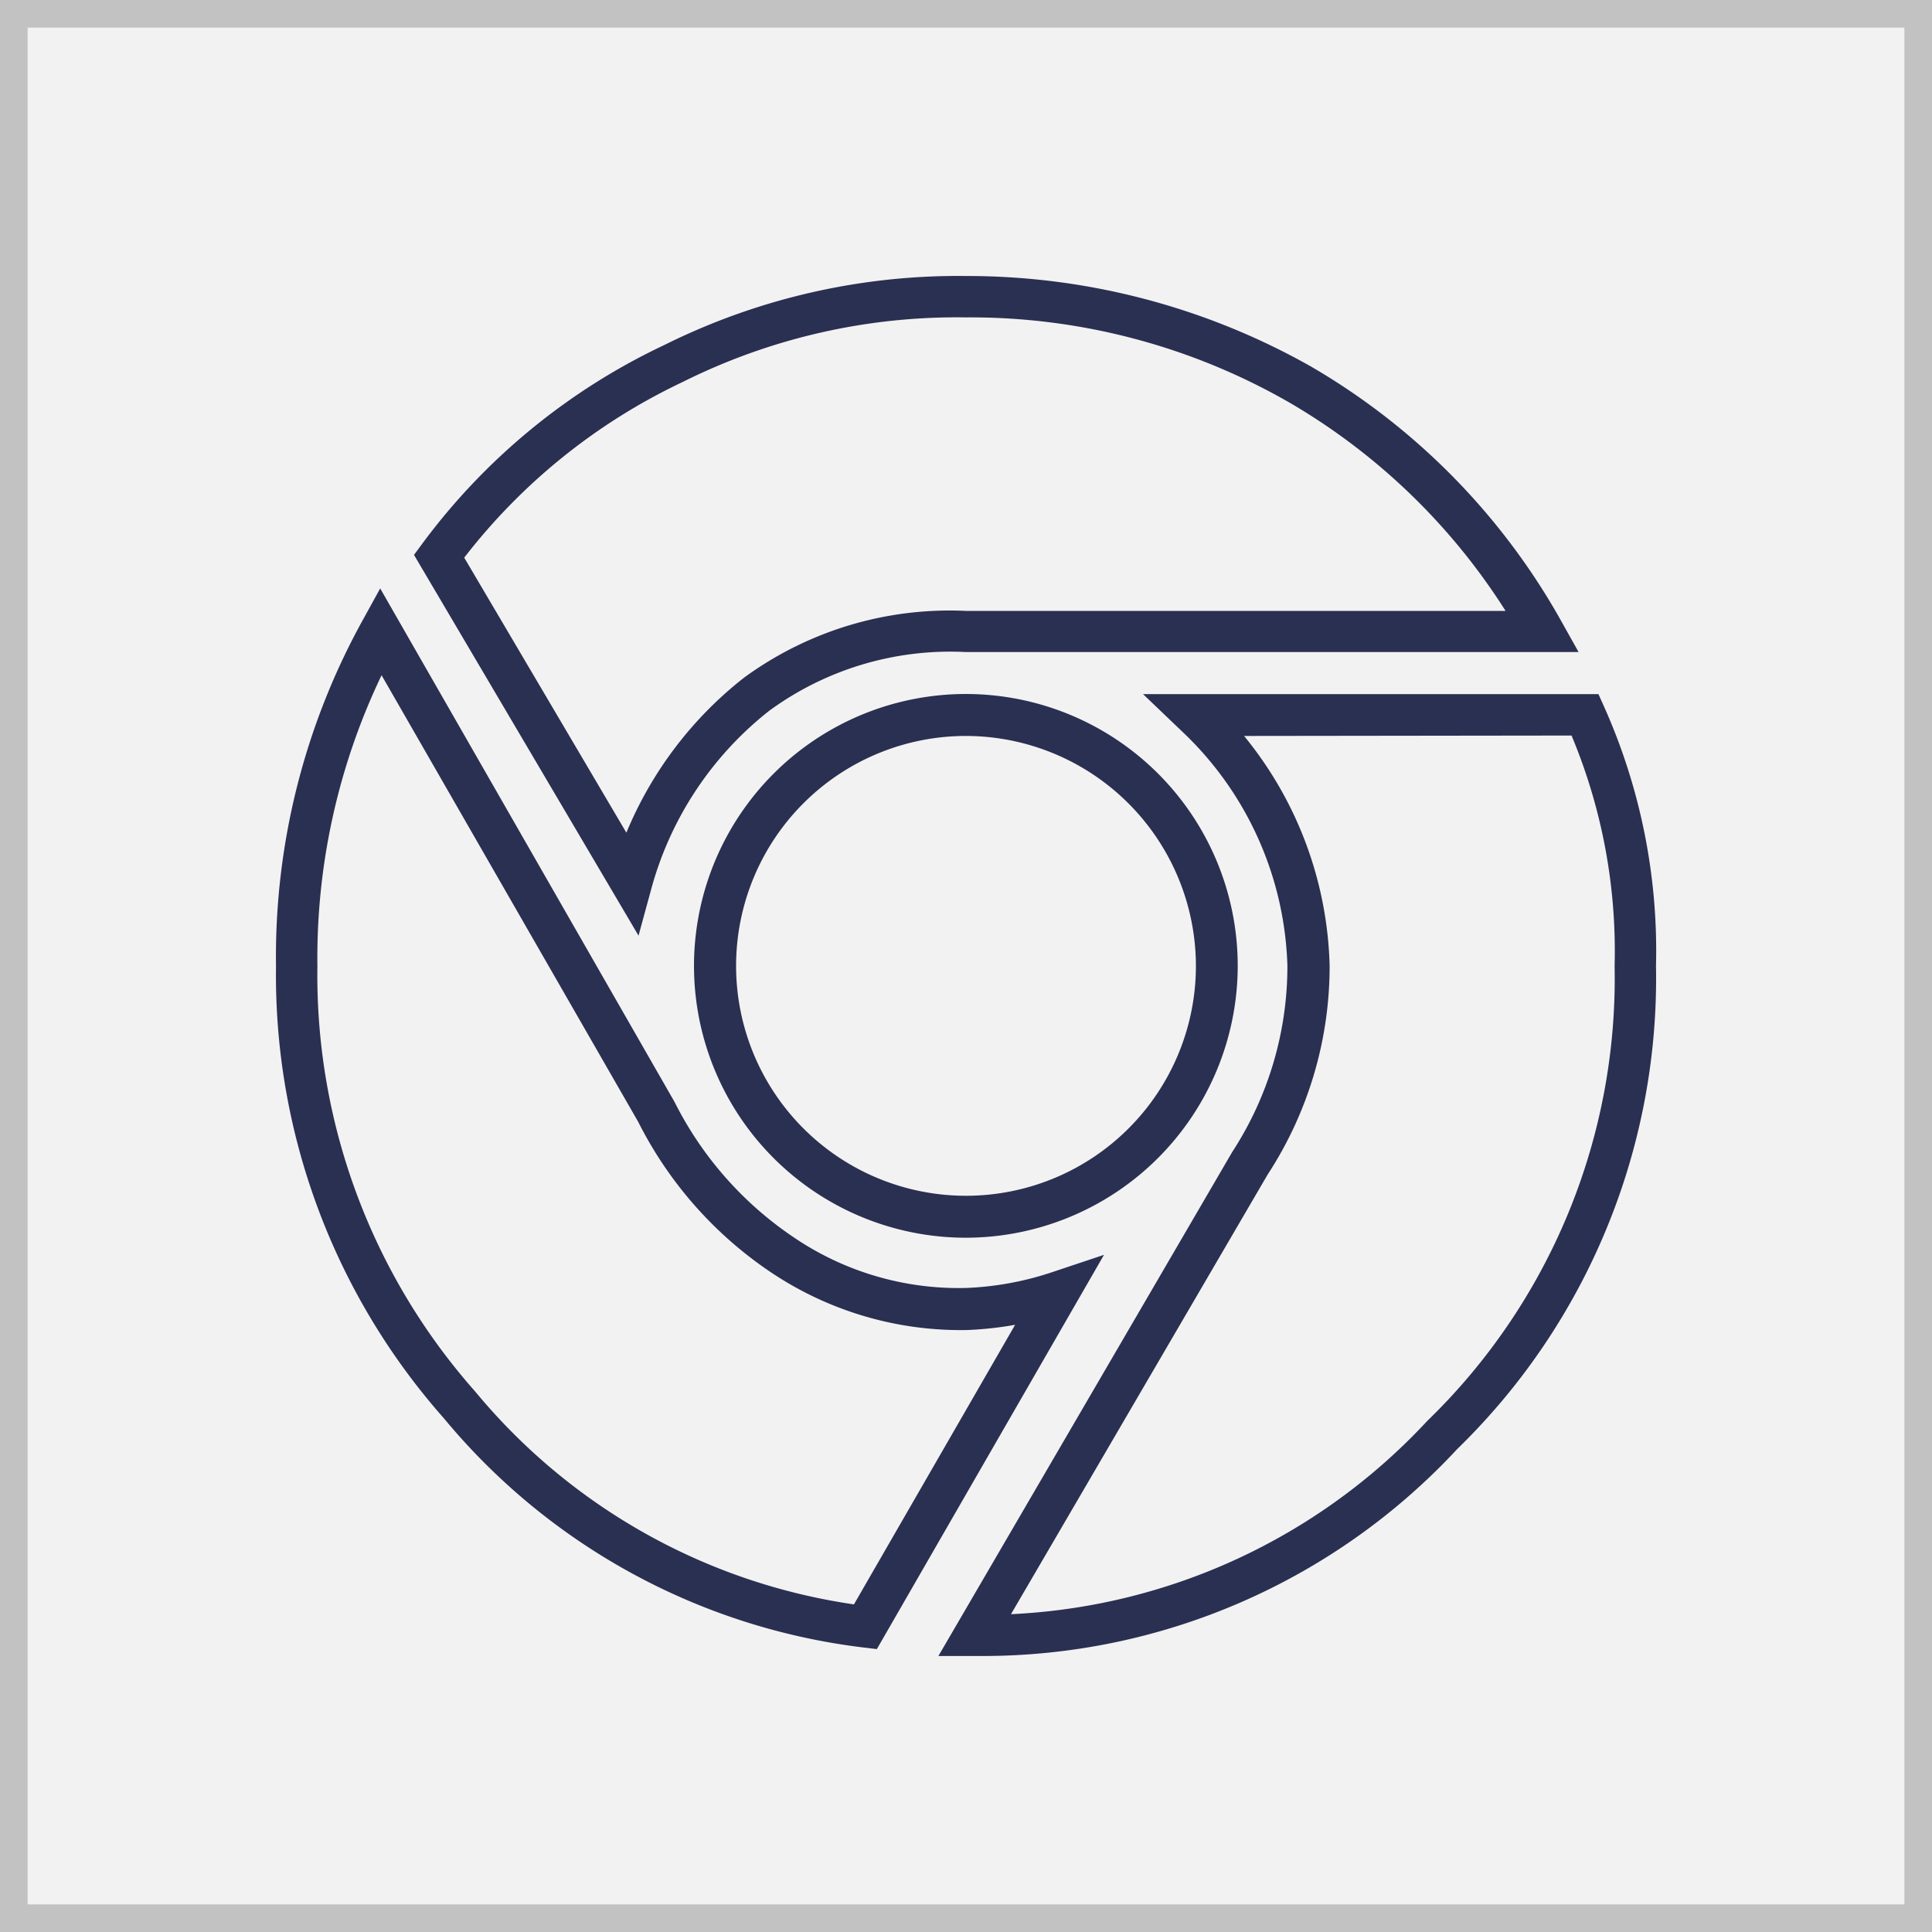 <svg id="Layer_1" data-name="Layer 1" xmlns="http://www.w3.org/2000/svg" viewBox="0 0 140 140"><rect x="0" y="0" width="140" height="140" fill="#808080" stroke="none"/><defs><style>.cls-1{fill:#f3f2f2;}.cls-2{fill:#c2c2c2;}.cls-3{fill:#2a3052;}</style></defs><title>chrome_ol</title><rect class="cls-1" x="1" y="1" width="138" height="138"/><path class="cls-2" d="M138,2V138H2V2H138m2-2H0V140H140Z"/><g id="Group_79" data-name="Group 79"><g id="Group_26" data-name="Group 26"><g id="Path_36" data-name="Path 36"><path class="cls-3" d="M63.54,119.5l-1-.12a46.75,46.75,0,0,1-30.37-16.6A48.46,48.46,0,0,1,20,70a50.39,50.39,0,0,1,6.25-25l1.3-2.36L48.88,79.85a25.72,25.72,0,0,0,8.62,9.8A21.26,21.26,0,0,0,70,93.33a22.32,22.32,0,0,0,6.23-1.14L80,90.93ZM27.65,48.93A47.42,47.42,0,0,0,23,70a45.51,45.51,0,0,0,11.43,30.83,43.79,43.79,0,0,0,27.45,15.43L73.56,96a25.3,25.3,0,0,1-3.51.38h0a24.69,24.69,0,0,1-14.21-4.2,28.65,28.65,0,0,1-9.59-10.88Z"/></g><g id="Path_37" data-name="Path 37"><path class="cls-3" d="M46.27,67.8,30,40.21l.59-.8A46.47,46.47,0,0,1,48.14,25,47.76,47.76,0,0,1,70,20a50.65,50.65,0,0,1,25,6.56A49,49,0,0,1,113.13,45l1.26,2.25H70a22.23,22.23,0,0,0-14.24,4.24,24.66,24.66,0,0,0-8.54,12.83ZM33.64,40.41,45.39,60.34a27.74,27.74,0,0,1,8.52-11.23l0,0a25.24,25.24,0,0,1,16.12-4.84h39.07A45.9,45.9,0,0,0,93.47,29.19,46.37,46.37,0,0,0,70,23a44.42,44.42,0,0,0-20.55,4.69A43.49,43.49,0,0,0,33.64,40.41Z"/></g><g id="Path_38" data-name="Path 38"><path class="cls-3" d="M71.23,120h-.65L68,120,89.29,83.48a24.67,24.67,0,0,0,4-13.48,24.33,24.33,0,0,0-7.71-17.07L82.83,50.3h33l.4.89A43.33,43.33,0,0,1,120,70a47.58,47.58,0,0,1-14.4,35A46.92,46.92,0,0,1,71.23,120ZM90.15,53.33A27.35,27.35,0,0,1,96.35,70a27.61,27.61,0,0,1-4.49,15.11l-18.6,31.86a43.94,43.94,0,0,0,30.16-14A44.63,44.63,0,0,0,117,70a40.41,40.41,0,0,0-3.12-16.7Z"/></g><g id="Ellipse_1" data-name="Ellipse 1"><path class="cls-3" d="M70,89.69A19.7,19.7,0,1,1,89.69,70,19.72,19.72,0,0,1,70,89.69Zm0-36.36A16.66,16.66,0,1,0,86.66,70,16.69,16.69,0,0,0,70,53.33Z"/></g></g></g></svg>